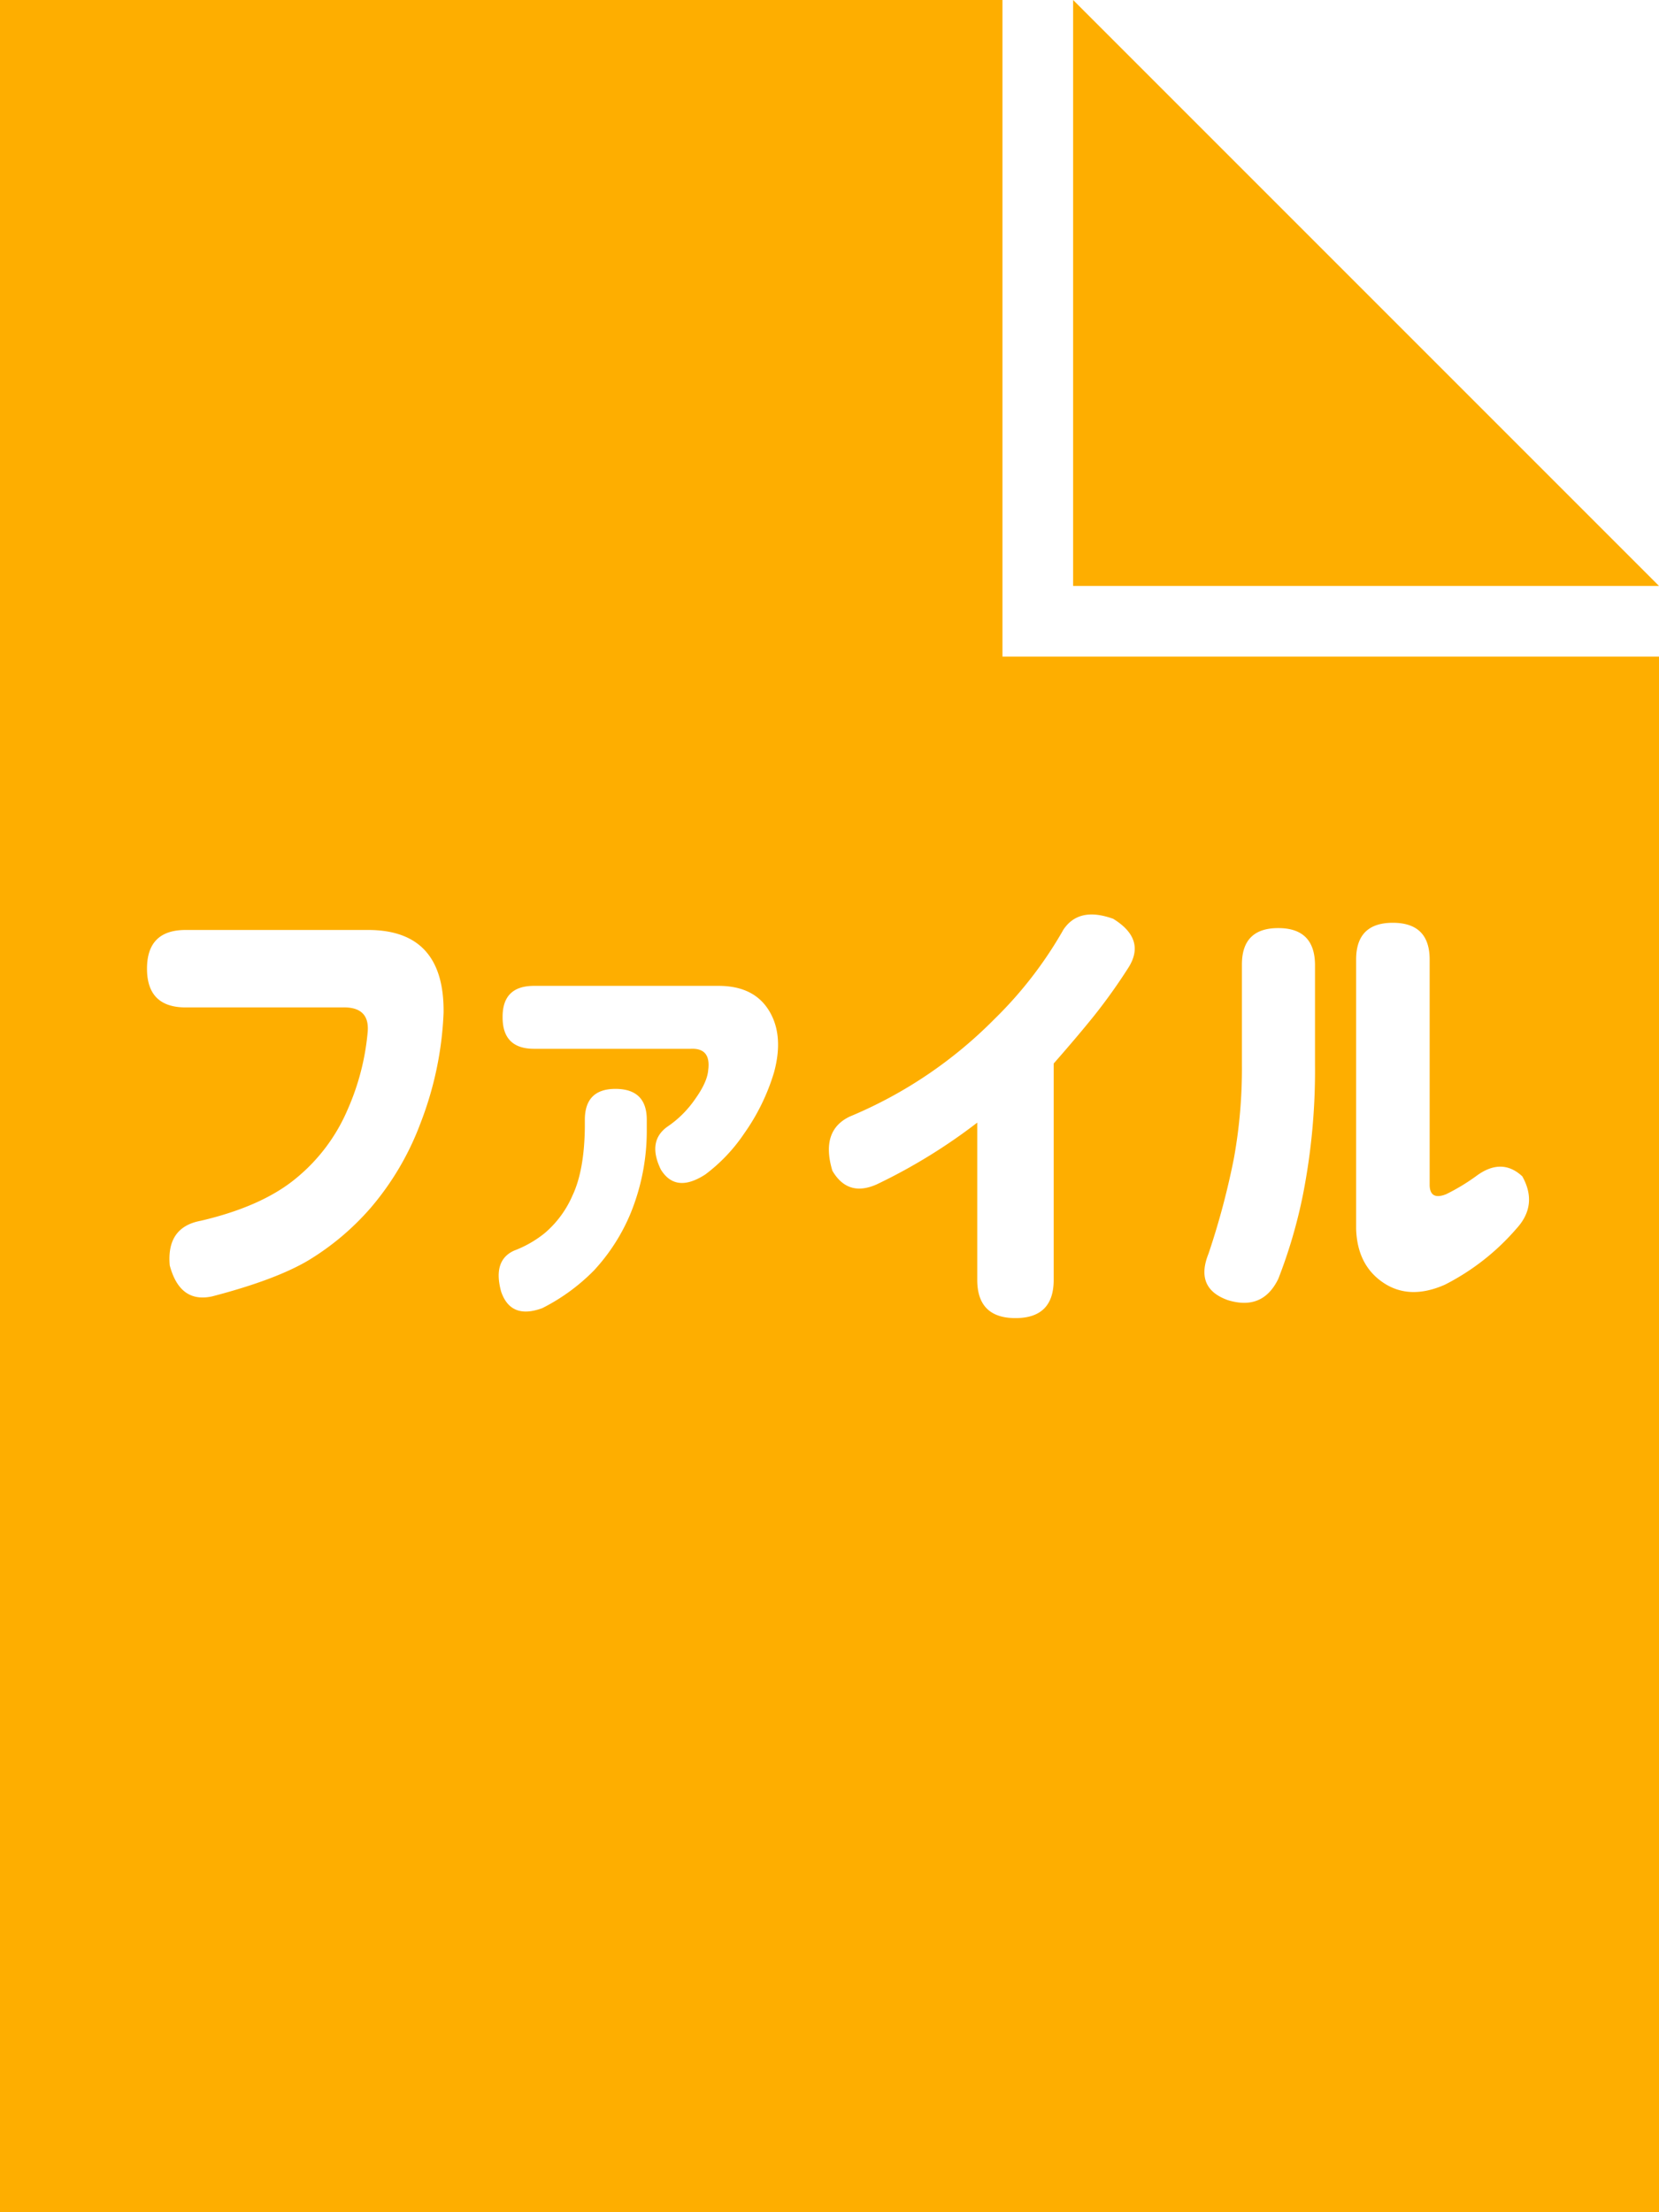 <svg id="レイヤー_1" data-name="レイヤー 1" xmlns="http://www.w3.org/2000/svg" viewBox="0 0 334.84 446.45"><defs><style>.cls-1{fill:#feae00;}</style></defs><path class="cls-1" d="M202.33,0H0V446.45H334.84V132.51H202.33ZM84.84,226.75A56.74,56.74,0,0,1,74.78,243.8a52.91,52.91,0,0,1-12.59,10.59q-6.64,3.92-19.34,7.23-6.54,1.45-8.59-6.25-.69-7.71,6.25-9,12.5-2.92,19.38-8.69a36.31,36.31,0,0,0,10.3-13.82,49.53,49.53,0,0,0,4-15.38q.58-5.37-5.18-5.17H37.48q-7.81,0-7.81-7.82t7.81-7.81H74.29q15.43,0,15.24,16.7A69.28,69.28,0,0,1,84.84,226.75Zm45.7,1.18A44,44,0,0,1,127.22,245a38.87,38.87,0,0,1-7.32,11.37A39.54,39.54,0,0,1,109.45,264q-6.35,2.34-8.3-3.32-1.75-6.34,2.64-8.3a22.39,22.39,0,0,0,6.15-3.52,20.76,20.76,0,0,0,5.57-7.51q2.43-5.09,2.53-13.87V226q0-6.24,6.16-6.25,6.35,0,6.34,6.25Zm25.69-11.53a42.32,42.32,0,0,1-6,12.31,34,34,0,0,1-7.86,8.3q-6,3.9-9-1-2.74-5.66,1.27-8.59a21.13,21.13,0,0,0,5.56-5.47c1.69-2.34,2.61-4.33,2.74-6q.59-4.48-3.52-4.29H107.79q-6.35,0-6.35-6.35v-.1q0-6.26,6.35-6.25h37.5c4.69.07,8,1.77,10,5.13S157.53,211.59,156.23,216.4Zm117.48-22.75q0-7.43,7.42-7.42t7.42,7.42v45.6c.07,2,1.17,2.61,3.32,1.76a41,41,0,0,0,6-3.61q5.18-3.9,9.38,0,3.21,5.76-1.18,10.55a47.45,47.45,0,0,1-14.45,11.32q-7.12,3.14-12.4-.39T273.71,248ZM243.92,253a154,154,0,0,0,5.13-19.28,101.48,101.48,0,0,0,1.61-18.7V194.63q0-7.33,7.33-7.33t7.42,7.33V215A129.46,129.46,0,0,1,263,241a101.58,101.58,0,0,1-5,17.09q-3.13,6.45-10.16,4.3Q241.1,260,243.92,253Zm-29.39-65.23q3.12-4.89,10.16-2.34,6.63,4.1,3.12,9.76a114,114,0,0,1-6.88,9.67q-3.37,4.2-8.26,9.77V258.3q0,7.71-7.71,7.71t-7.72-7.71V226.56A113.37,113.37,0,0,1,177,239q-5.86,2.64-9-2.73-2.43-8.11,3.52-10.94a89.21,89.21,0,0,0,29.2-19.68A81.29,81.29,0,0,0,214.53,187.79Z" transform="translate(0 0)"/><polygon class="cls-1" points="216.59 0 216.59 118.25 334.84 118.25 216.59 0"/></svg>